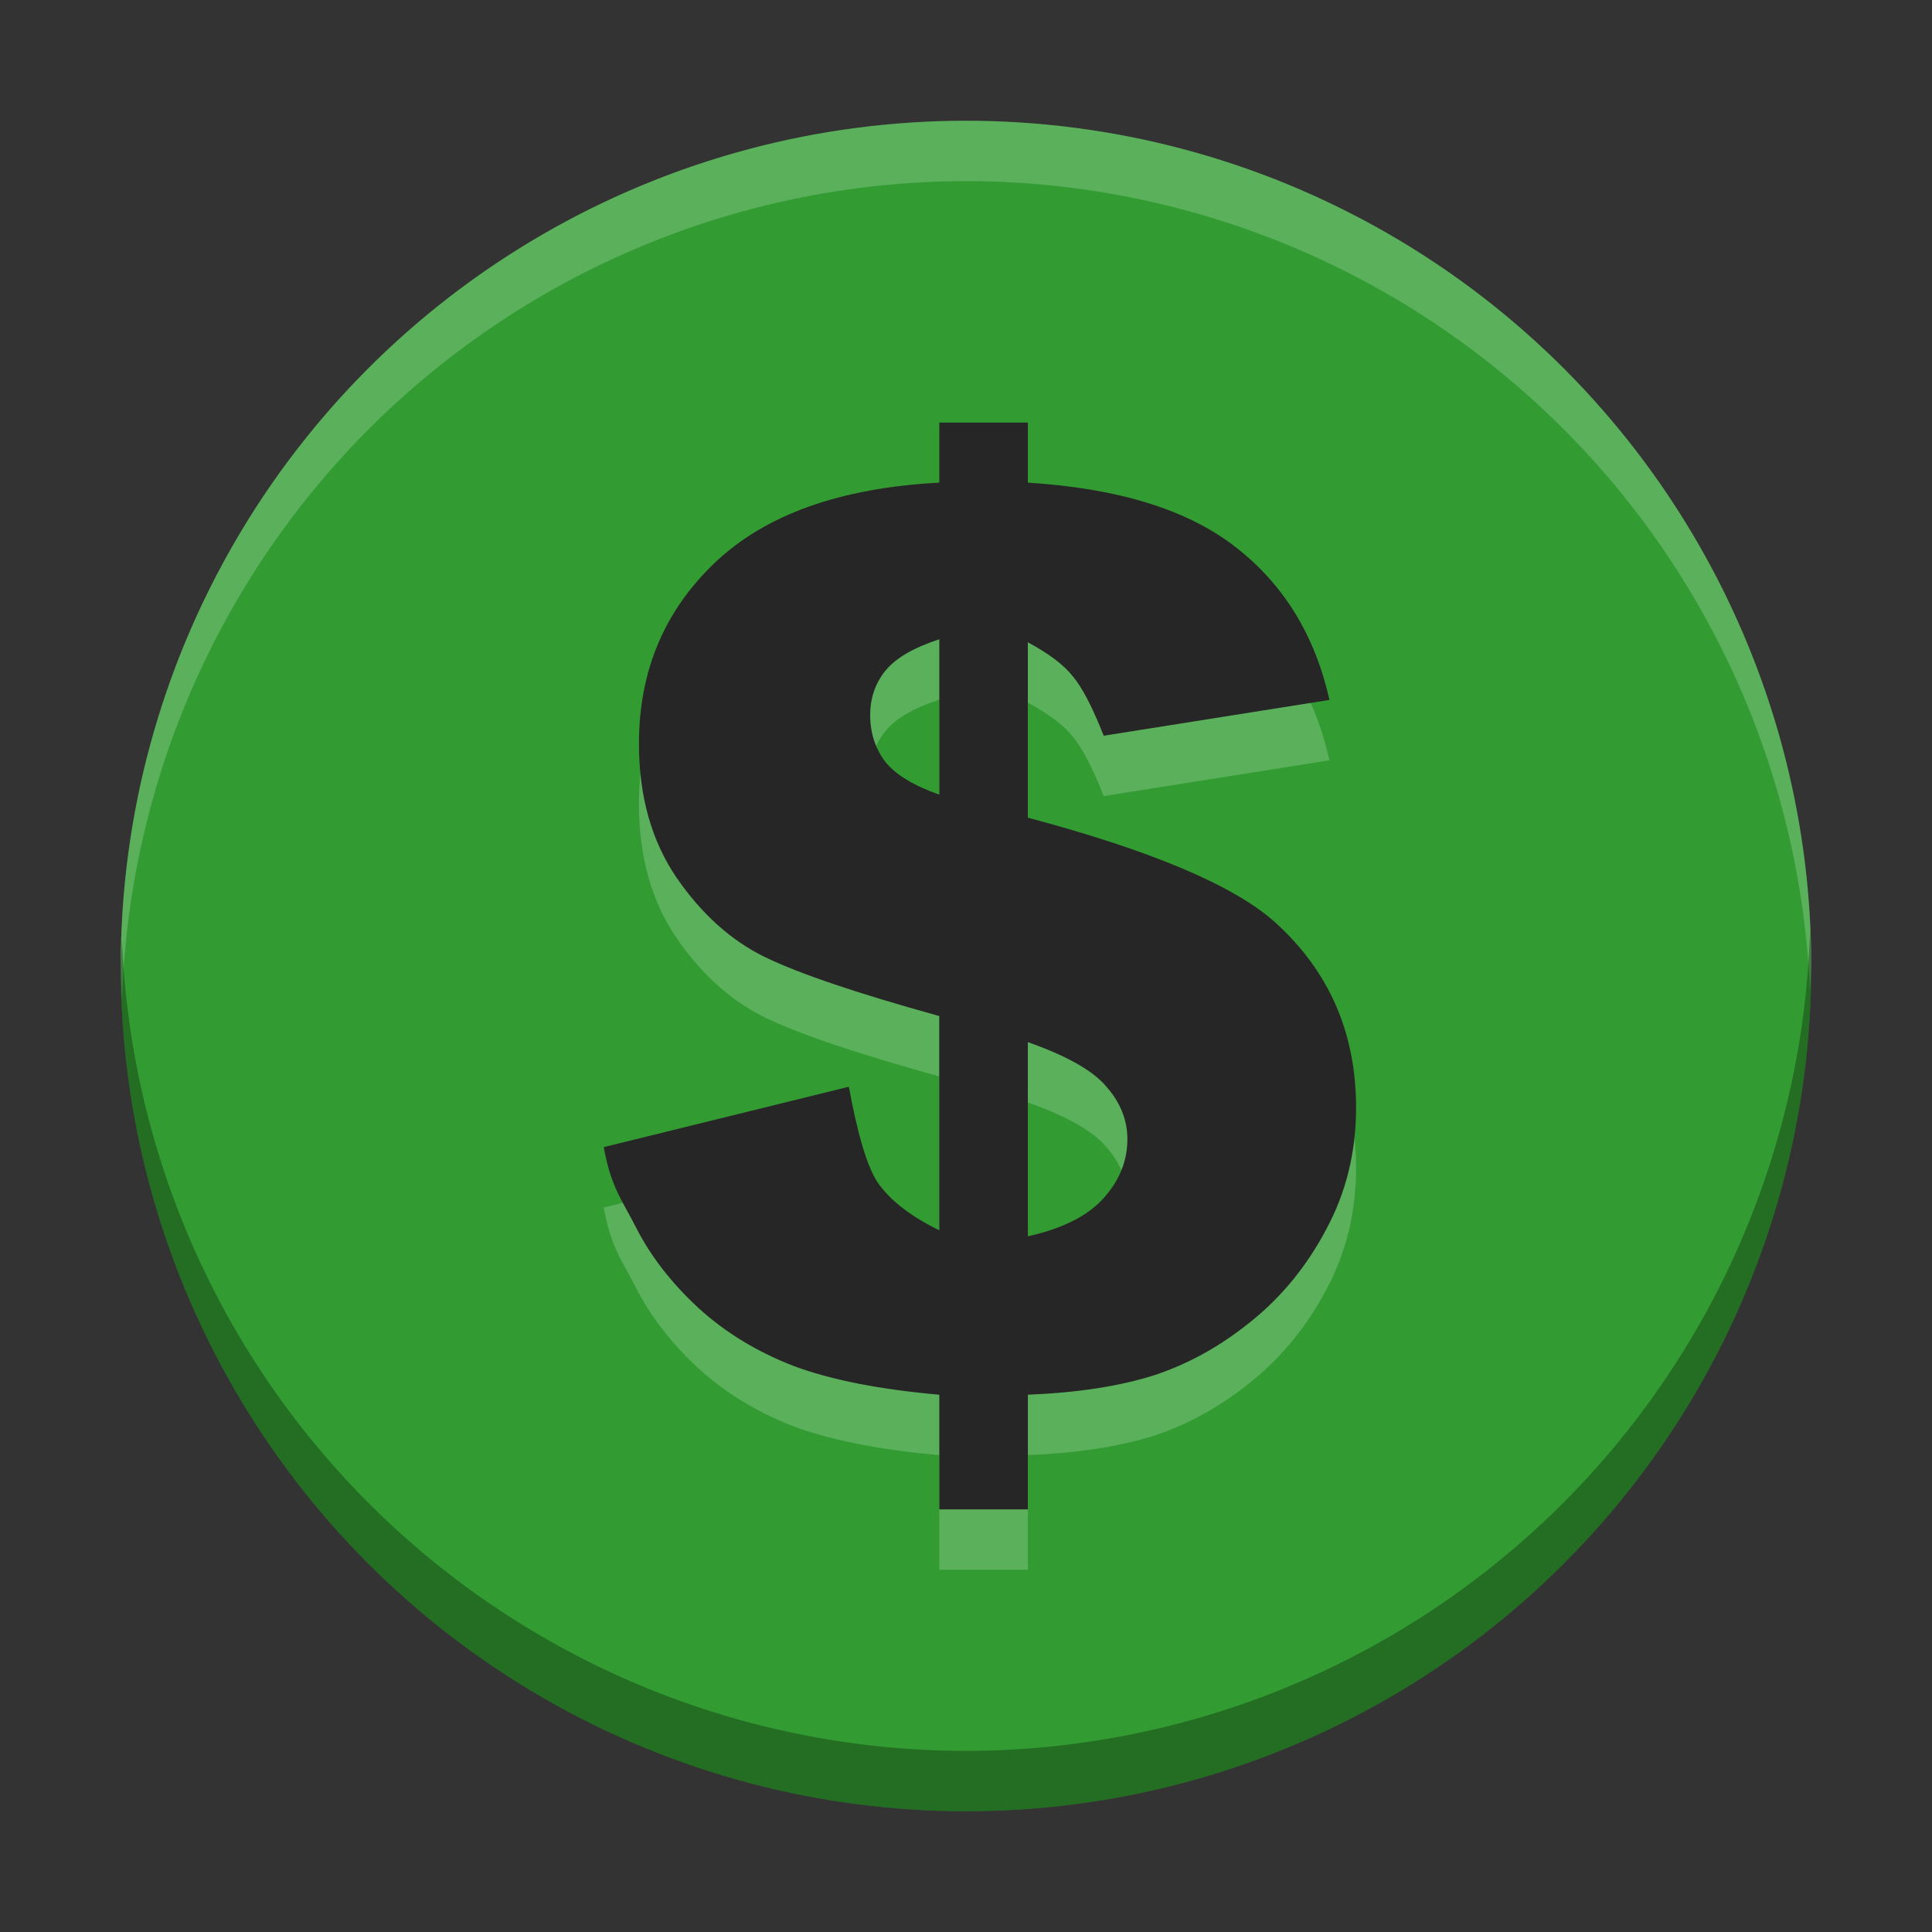 <svg height="32" viewBox="0 0 32 32" width="32" xmlns="http://www.w3.org/2000/svg"><rect x="0" y="0" width="32" height="32" fill="#333333" stroke="none"/><g transform="translate(0 -1020.362)"><circle cx="16" cy="1036.362" fill="#329c32" r="14"/><path d="m22.02 1032.955l-3.739.593c-.188-.476-.358-.804-.513-.985-.147-.188-.395-.375-.744-.563v2.905c2.037.543 3.397 1.116 4.08 1.719.905.811 1.357 1.839 1.357 3.085 0 .73-.164 1.4-.492 2.01-.322.61-.737 1.119-1.246 1.528-.503.409-1.039.707-1.608.894-.57.181-1.266.288-2.09.322v1.899h-1.467v-1.899c-.985-.087-1.786-.244-2.402-.472-.61-.234-1.139-.556-1.588-.965-.442-.409-.784-.848-1.025-1.317-.241-.476-.422-.677-.543-1.347l4.06-1c .121.663.281 1.298.482 1.593.208.295.546.556 1.015.784v-3.548c-1.353-.375-2.315-.7-2.884-.975-.563-.275-1.052-.714-1.467-1.317-.415-.61-.623-1.35-.623-2.221 0-1.193.415-2.188 1.246-2.985.838-.804 2.08-1.25 3.729-1.337v-.995h1.467v.995c1.501.094 2.647.449 3.437 1.065.797.616 1.317 1.461 1.558 2.533zm-6.462-1.005c-.429.141-.727.315-.894.523-.168.208-.251.452-.251.734 0 .295.084.553.251.774.174.214.472.395.894.543zm1.467 9.889c.57-.127.985-.335 1.246-.623.268-.295.402-.623.402-.985 0-.315-.114-.603-.342-.864-.221-.268-.657-.516-1.307-.744z" fill="#fff" opacity=".2"/><path d="m22.02 1031.955l-3.739.593c-.188-.476-.358-.804-.513-.985-.147-.188-.395-.375-.744-.563v2.905c2.037.543 3.397 1.116 4.08 1.719.905.811 1.357 1.839 1.357 3.085 0 .73-.164 1.4-.492 2.01-.322.61-.737 1.119-1.246 1.528-.503.409-1.039.707-1.608.894-.57.181-1.266.288-2.09.322v1.899h-1.467v-1.899c-.985-.087-1.786-.244-2.402-.472-.61-.234-1.139-.556-1.588-.965-.442-.409-.784-.848-1.025-1.317-.241-.476-.422-.677-.543-1.347l4.06-1c .121.663.281 1.298.482 1.593.208.295.546.556 1.015.784v-3.548c-1.353-.375-2.315-.7-2.884-.975-.563-.275-1.052-.714-1.467-1.317-.415-.61-.623-1.35-.623-2.221 0-1.193.415-2.188 1.246-2.985.838-.804 2.08-1.25 3.729-1.337v-.995h1.467v.995c1.501.094 2.647.449 3.437 1.065.797.616 1.317 1.461 1.558 2.533zm-6.462-1.005c-.429.141-.727.315-.894.523-.168.208-.251.452-.251.734 0 .295.084.553.251.774.174.214.472.395.894.543zm1.467 9.889c.57-.127.985-.335 1.246-.623.268-.295.402-.623.402-.985 0-.315-.114-.603-.342-.864-.221-.268-.657-.516-1.307-.744z" fill="#262626"/><path d="m16 2a14 14 0 0 0 -14 14 14 14 0 0 0  .021.586 14 14 0 0 1  13.979-13.586 14 14 0 0 1  13.979 13.414 14 14 0 0 0  .021-.414 14 14 0 0 0 -14-14z" fill="#fff" opacity=".2" transform="translate(0 1020.362)"/><path d="m29.979 15.414a14 14 0 0 1 -13.979 13.586 14 14 0 0 1 -13.979-13.414 14 14 0 0 0 -.021.414 14 14 0 0 0  14 14 14 14 0 0 0  14-14 14 14 0 0 0 -.021-.586z" opacity=".3" transform="translate(0 1020.362)"/></g></svg>